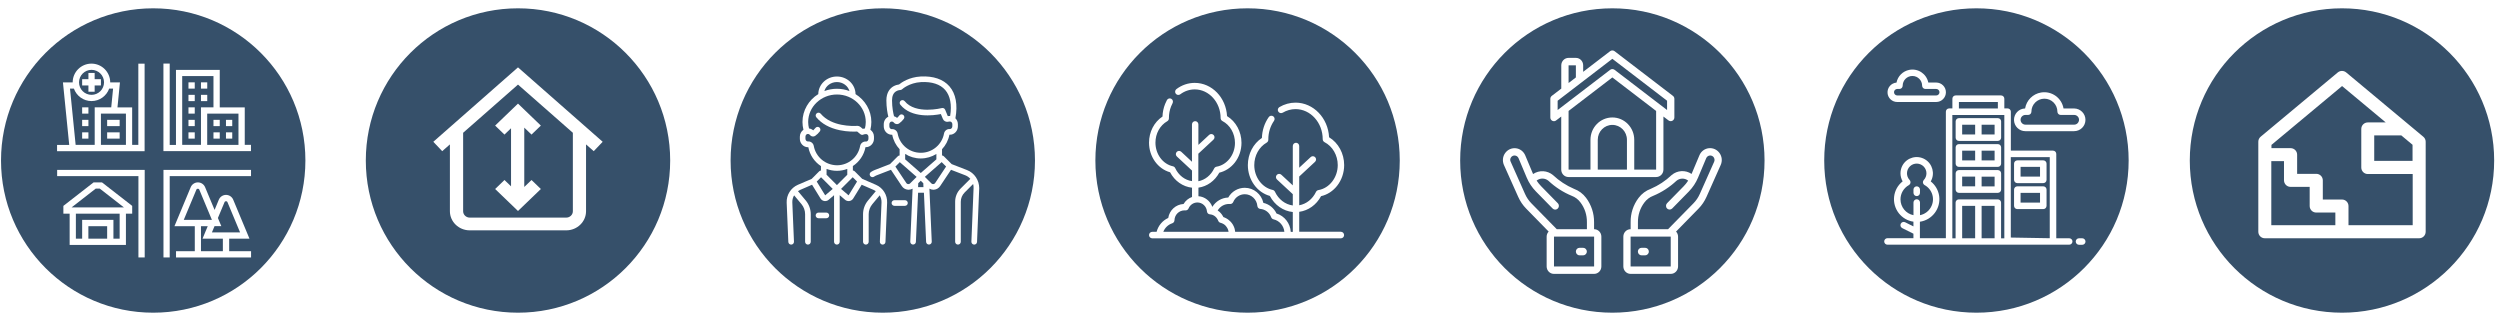 <?xml version="1.0" encoding="utf-8"?>
<!-- Generator: Adobe Illustrator 24.3.0, SVG Export Plug-In . SVG Version: 6.00 Build 0)  -->
<svg version="1.1" id="Capa_1" xmlns="http://www.w3.org/2000/svg" xmlns:xlink="http://www.w3.org/1999/xlink" x="0px" y="0px"
	 viewBox="0 0 514 66" style="enable-background:new 0 0 514 66;" xml:space="preserve">
<style type="text/css">
	.st0{fill:#EAF6FB;}
	.st1{opacity:0.1;clip-path:url(#SVGID_2_);}
	.st2{clip-path:url(#SVGID_4_);fill:#36506A;}
	.st3{opacity:0.08;clip-path:url(#SVGID_6_);}
	.st4{clip-path:url(#SVGID_8_);}
	.st5{clip-path:url(#SVGID_10_);fill:none;stroke:#36506A;stroke-width:1.913;stroke-miterlimit:10;}
	
		.st6{clip-path:url(#SVGID_12_);fill:none;stroke:#999999;stroke-width:0.478;stroke-linecap:round;stroke-linejoin:round;stroke-miterlimit:10;}
	.st7{fill:none;stroke:#999999;stroke-width:0.478;stroke-linecap:round;stroke-linejoin:round;stroke-miterlimit:10;}
	
		.st8{clip-path:url(#SVGID_14_);fill:none;stroke:#999999;stroke-width:0.478;stroke-linecap:round;stroke-linejoin:round;stroke-miterlimit:10;}
	
		.st9{clip-path:url(#SVGID_16_);fill:none;stroke:#999999;stroke-width:0.478;stroke-linecap:round;stroke-linejoin:round;stroke-miterlimit:10;}
	
		.st10{clip-path:url(#SVGID_18_);fill:none;stroke:#999999;stroke-width:0.478;stroke-linecap:round;stroke-linejoin:round;stroke-miterlimit:10;}
	
		.st11{clip-path:url(#SVGID_20_);fill:none;stroke:#999999;stroke-width:0.478;stroke-linecap:round;stroke-linejoin:round;stroke-miterlimit:10;}
	
		.st12{clip-path:url(#SVGID_22_);fill:none;stroke:#999999;stroke-width:0.478;stroke-linecap:round;stroke-linejoin:round;stroke-miterlimit:10;}
	.st13{opacity:0.2;clip-path:url(#SVGID_22_);}
	.st14{clip-path:url(#SVGID_24_);fill:#CCCCCC;}
	.st15{clip-path:url(#SVGID_26_);}
	.st16{clip-path:url(#SVGID_28_);fill:#B3B3B3;}
	.st17{clip-path:url(#SVGID_30_);}
	.st18{clip-path:url(#SVGID_32_);fill:#F39235;}
	.st19{fill:none;stroke:#36506A;stroke-width:3.826;stroke-linejoin:round;stroke-miterlimit:10;}
	.st20{clip-path:url(#SVGID_34_);fill:#EE9D27;}
	.st21{clip-path:url(#SVGID_36_);fill:#36506A;}
	.st22{opacity:0.2;clip-path:url(#SVGID_36_);}
	.st23{clip-path:url(#SVGID_38_);}
	.st24{clip-path:url(#SVGID_40_);fill:#F39235;}
	.st25{clip-path:url(#SVGID_42_);}
	.st26{clip-path:url(#SVGID_44_);fill-rule:evenodd;clip-rule:evenodd;fill:#F39235;}
	.st27{clip-path:url(#SVGID_46_);}
	.st28{clip-path:url(#SVGID_48_);fill:#F39235;}
	.st29{clip-path:url(#SVGID_50_);}
	.st30{clip-path:url(#SVGID_52_);fill:#F39235;}
	.st31{fill:none;stroke:#EE9D27;stroke-width:1.913;stroke-miterlimit:10;}
	.st32{fill:none;stroke:#EE9D27;stroke-width:1.563;stroke-miterlimit:10;}
	.st33{fill:#EE9D27;}
	.st34{fill:none;stroke:#999999;stroke-width:0.956;stroke-linecap:round;stroke-linejoin:round;stroke-miterlimit:10;}
	.st35{opacity:0.2;}
	.st36{fill:#F39235;}
	.st37{fill:#CCCCCC;}
	.st38{fill:#36506A;}
	.st39{clip-path:url(#SVGID_54_);}
	.st40{filter:url(#Adobe_OpacityMaskFilter);}
	.st41{mask:url(#SVGID_55_);}
	.st42{opacity:0.75;clip-path:url(#SVGID_59_);fill:#FFFFFF;}
	.st43{filter:url(#Adobe_OpacityMaskFilter_1_);}
	.st44{mask:url(#SVGID_60_);}
	.st45{opacity:0.75;clip-path:url(#SVGID_64_);fill:#FFFFFF;}
	.st46{fill:none;stroke:#36506A;stroke-width:4;stroke-linecap:round;stroke-linejoin:round;}
	.st47{opacity:0.2;clip-path:url(#SVGID_54_);}
	.st48{fill:#3A3A3A;}
	.st49{fill:#FFFFFF;}
	.st50{fill:#006D60;}
	.st51{fill:#FFA800;}
	.st52{fill:none;}
	.st53{fill:none;stroke:#FFFFFF;stroke-width:2;stroke-miterlimit:10;}
	.st54{opacity:0.15;clip-path:url(#SVGID_66_);}
	.st55{opacity:0.8;fill:#FFFFFF;}
	.st56{fill:#E5E5E5;}
	.st57{fill:#E5E5E5;stroke:#989898;stroke-width:0.5;stroke-miterlimit:10;}
	.st58{display:none;clip-path:url(#SVGID_68_);fill:#FFFFFF;}
	.st59{clip-path:url(#SVGID_68_);}
	.st60{fill:#FFE3C7;}
	.st61{fill:#E8C5A5;}
	.st62{fill:#006A4D;}
	.st63{fill:#FF8D00;}
	.st64{fill:#393E42;}
	.st65{fill:#1E63A7;}
	.st66{fill:none;stroke:#393E42;stroke-miterlimit:10;}
	.st67{fill:#E0E0E1;}
	.st68{fill:#FFA700;}
	.st69{fill:none;stroke:#3A3A3A;stroke-width:2;stroke-miterlimit:10;}
	.st70{display:none;clip-path:url(#SVGID_70_);}
	.st71{display:inline;}
	.st72{fill:#E6EAED;}
	.st73{fill:#C6E4D1;}
	.st74{clip-path:url(#SVGID_72_);fill:#C6E4D1;}
	.st75{opacity:0.2;clip-path:url(#SVGID_72_);}
	.st76{clip-path:url(#SVGID_74_);}
	.st77{clip-path:url(#SVGID_76_);fill:#FBAB00;}
	
		.st78{clip-path:url(#SVGID_72_);fill:none;stroke:#C2C3CB;stroke-width:5.615;stroke-linecap:round;stroke-linejoin:round;stroke-miterlimit:10;}
	
		.st79{clip-path:url(#SVGID_72_);fill:none;stroke:#C2C3CB;stroke-width:2.807;stroke-linecap:round;stroke-linejoin:round;stroke-miterlimit:10;}
	
		.st80{clip-path:url(#SVGID_72_);fill:none;stroke:#C2C3CB;stroke-width:10.292;stroke-linecap:round;stroke-linejoin:round;stroke-miterlimit:10;}
	.st81{clip-path:url(#SVGID_78_);fill:none;stroke:#FFFFFF;stroke-width:2.475;stroke-linecap:round;stroke-linejoin:round;}
	.st82{fill:#CCE8E0;}
	.st83{clip-path:url(#SVGID_80_);fill:#006B46;}
	.st84{clip-path:url(#SVGID_80_);fill-rule:evenodd;clip-rule:evenodd;fill:#FBAB00;}
	.st85{clip-path:url(#SVGID_82_);fill-rule:evenodd;clip-rule:evenodd;fill:#FFFFFF;}
	.st86{clip-path:url(#SVGID_82_);fill-rule:evenodd;clip-rule:evenodd;fill:#FBAB00;}
	.st87{clip-path:url(#SVGID_82_);fill:#0086CC;}
	.st88{clip-path:url(#SVGID_82_);fill:#006B46;}
	
		.st89{clip-path:url(#SVGID_82_);fill:none;stroke:#C2C3CB;stroke-width:10.292;stroke-linecap:round;stroke-linejoin:round;stroke-miterlimit:10;}
	
		.st90{clip-path:url(#SVGID_82_);fill:none;stroke:#C2C3CB;stroke-width:5.615;stroke-linecap:round;stroke-linejoin:round;stroke-miterlimit:10;}
	
		.st91{clip-path:url(#SVGID_82_);fill:none;stroke:#C2C3CB;stroke-width:2.807;stroke-linecap:round;stroke-linejoin:round;stroke-miterlimit:10;}
	.st92{clip-path:url(#SVGID_84_);fill:none;stroke:#FFFFFF;stroke-width:2.475;stroke-linecap:round;stroke-linejoin:round;}
	.st93{clip-path:url(#SVGID_86_);fill:#006B46;}
	.st94{clip-path:url(#SVGID_88_);fill:none;stroke:#FFFFFF;stroke-width:2.475;stroke-linecap:round;stroke-linejoin:round;}
	.st95{fill:none;stroke:#FFFFFF;stroke-width:2.475;stroke-linecap:round;stroke-linejoin:round;}
	.st96{clip-path:url(#SVGID_90_);fill:none;stroke:#FFFFFF;stroke-width:2.475;stroke-linecap:round;stroke-linejoin:round;}
	.st97{clip-path:url(#SVGID_92_);fill:none;stroke:#FFFFFF;stroke-width:2.475;stroke-linecap:round;stroke-linejoin:round;}
	.st98{clip-path:url(#SVGID_94_);fill:none;stroke:#FFFFFF;stroke-width:2.475;stroke-linecap:round;stroke-linejoin:round;}
	.st99{clip-path:url(#SVGID_96_);fill:none;stroke:#FFFFFF;stroke-width:2.475;stroke-linecap:round;stroke-linejoin:round;}
	.st100{clip-path:url(#SVGID_98_);fill:none;stroke:#FFFFFF;stroke-width:2.475;stroke-linecap:round;stroke-linejoin:round;}
	.st101{clip-path:url(#SVGID_100_);fill:none;stroke:#FFFFFF;stroke-width:2.475;stroke-linecap:round;stroke-linejoin:round;}
	.st102{clip-path:url(#SVGID_102_);fill:none;stroke:#FFFFFF;stroke-width:2.475;stroke-linecap:round;stroke-linejoin:round;}
	.st103{clip-path:url(#SVGID_104_);fill:none;stroke:#FFFFFF;stroke-width:2.475;stroke-linecap:round;stroke-linejoin:round;}
	.st104{clip-path:url(#SVGID_106_);fill:none;stroke:#FFFFFF;stroke-width:2.475;stroke-linecap:round;stroke-linejoin:round;}
	.st105{clip-path:url(#SVGID_108_);fill:none;stroke:#FFFFFF;stroke-width:2.475;stroke-linecap:round;stroke-linejoin:round;}
	.st106{clip-path:url(#SVGID_110_);fill:none;stroke:#FFFFFF;stroke-width:2.475;stroke-linecap:round;stroke-linejoin:round;}
	.st107{clip-path:url(#SVGID_112_);fill:none;stroke:#FFFFFF;stroke-width:2.475;stroke-linecap:round;stroke-linejoin:round;}
	.st108{clip-path:url(#SVGID_114_);fill:none;stroke:#FFFFFF;stroke-width:2.475;stroke-linecap:round;stroke-linejoin:round;}
	.st109{clip-path:url(#SVGID_116_);fill:none;stroke:#FFFFFF;stroke-width:2.475;stroke-linecap:round;stroke-linejoin:round;}
	.st110{clip-path:url(#SVGID_118_);fill:none;stroke:#FFFFFF;stroke-width:2.475;stroke-linecap:round;stroke-linejoin:round;}
	.st111{clip-path:url(#SVGID_120_);fill:none;stroke:#FFFFFF;stroke-width:2.475;stroke-linecap:round;stroke-linejoin:round;}
	.st112{clip-path:url(#SVGID_122_);fill:none;stroke:#FFFFFF;stroke-width:2.475;stroke-linecap:round;stroke-linejoin:round;}
	.st113{clip-path:url(#SVGID_124_);fill:none;stroke:#FFFFFF;stroke-width:2.475;stroke-linecap:round;stroke-linejoin:round;}
	.st114{fill:none;stroke:#FFFFFF;stroke-width:1.5;stroke-miterlimit:10;}
	.st115{clip-path:url(#SVGID_126_);fill:none;stroke:#FFFFFF;stroke-width:1.5;stroke-miterlimit:10;stroke-dasharray:4.502,4.502;}
	.st116{clip-path:url(#SVGID_126_);fill:none;stroke:#FFFFFF;stroke-width:1.5;stroke-miterlimit:10;stroke-dasharray:4.613,4.613;}
	.st117{clip-path:url(#SVGID_128_);fill:none;stroke:#FFFFFF;stroke-width:2.475;stroke-linecap:round;stroke-linejoin:round;}
	.st118{clip-path:url(#SVGID_130_);fill:none;stroke:#FFFFFF;stroke-width:2.475;stroke-linecap:round;stroke-linejoin:round;}
	.st119{clip-path:url(#SVGID_132_);fill:none;stroke:#FFFFFF;stroke-width:2.475;stroke-linecap:round;stroke-linejoin:round;}
	.st120{clip-path:url(#SVGID_134_);fill:none;stroke:#FFFFFF;stroke-width:2.475;stroke-linecap:round;stroke-linejoin:round;}
	.st121{clip-path:url(#SVGID_136_);fill:#005586;}
	.st122{fill:#C7E5D2;}
	.st123{clip-path:url(#SVGID_70_);}
	.st124{fill:#E9EBEE;}
	.st125{fill:#F29134;}
	.st126{clip-path:url(#SVGID_138_);fill:#CEE5D4;}
	
		.st127{clip-path:url(#SVGID_140_);fill:none;stroke:#C3C4CA;stroke-width:5.615;stroke-linecap:round;stroke-linejoin:round;stroke-miterlimit:10;}
	.st128{fill:none;stroke:#C3C4CA;stroke-width:5.615;stroke-linecap:round;stroke-linejoin:round;stroke-miterlimit:10;}
	
		.st129{clip-path:url(#SVGID_142_);fill:none;stroke:#C3C4CA;stroke-width:5.615;stroke-linecap:round;stroke-linejoin:round;stroke-miterlimit:10;}
	
		.st130{clip-path:url(#SVGID_144_);fill:none;stroke:#C3C4CA;stroke-width:5.615;stroke-linecap:round;stroke-linejoin:round;stroke-miterlimit:10;}
	
		.st131{clip-path:url(#SVGID_146_);fill:none;stroke:#C3C4CA;stroke-width:5.615;stroke-linecap:round;stroke-linejoin:round;stroke-miterlimit:10;}
	
		.st132{clip-path:url(#SVGID_148_);fill:none;stroke:#C3C4CA;stroke-width:5.615;stroke-linecap:round;stroke-linejoin:round;stroke-miterlimit:10;}
	
		.st133{clip-path:url(#SVGID_150_);fill:none;stroke:#C3C4CA;stroke-width:5.615;stroke-linecap:round;stroke-linejoin:round;stroke-miterlimit:10;}
	
		.st134{clip-path:url(#SVGID_150_);fill:none;stroke:#C3C4CA;stroke-width:10.292;stroke-linecap:round;stroke-linejoin:round;stroke-miterlimit:10;}
	
		.st135{clip-path:url(#SVGID_152_);fill:none;stroke:#C3C4CA;stroke-width:5.615;stroke-linecap:round;stroke-linejoin:round;stroke-miterlimit:10;}
	
		.st136{clip-path:url(#SVGID_154_);fill:none;stroke:#C3C4CA;stroke-width:5.615;stroke-linecap:round;stroke-linejoin:round;stroke-miterlimit:10;}
	
		.st137{clip-path:url(#SVGID_154_);fill:none;stroke:#C3C4CA;stroke-width:10.292;stroke-linecap:round;stroke-linejoin:round;stroke-miterlimit:10;}
	
		.st138{clip-path:url(#SVGID_156_);fill:none;stroke:#C3C4CA;stroke-width:5.615;stroke-linecap:round;stroke-linejoin:round;stroke-miterlimit:10;}
	
		.st139{clip-path:url(#SVGID_158_);fill:none;stroke:#C3C4CA;stroke-width:5.615;stroke-linecap:round;stroke-linejoin:round;stroke-miterlimit:10;}
	
		.st140{clip-path:url(#SVGID_160_);fill:none;stroke:#C3C4CA;stroke-width:5.615;stroke-linecap:round;stroke-linejoin:round;stroke-miterlimit:10;}
	
		.st141{clip-path:url(#SVGID_162_);fill:none;stroke:#C3C4CA;stroke-width:5.615;stroke-linecap:round;stroke-linejoin:round;stroke-miterlimit:10;}
	
		.st142{clip-path:url(#SVGID_162_);fill:none;stroke:#C3C4CA;stroke-width:10.292;stroke-linecap:round;stroke-linejoin:round;stroke-miterlimit:10;}
	
		.st143{clip-path:url(#SVGID_164_);fill:none;stroke:#C3C4CA;stroke-width:5.615;stroke-linecap:round;stroke-linejoin:round;stroke-miterlimit:10;}
	
		.st144{clip-path:url(#SVGID_166_);fill:none;stroke:#C3C4CA;stroke-width:11.999;stroke-linecap:round;stroke-linejoin:round;stroke-miterlimit:10;}
	.st145{clip-path:url(#SVGID_168_);fill:none;stroke:#FFFFFF;stroke-width:2.475;stroke-linecap:round;stroke-linejoin:round;}
	.st146{clip-path:url(#SVGID_170_);fill:none;stroke:#FFFFFF;stroke-width:2.475;stroke-linecap:round;stroke-linejoin:round;}
	.st147{clip-path:url(#SVGID_172_);fill:none;stroke:#FFFFFF;stroke-width:2.475;stroke-linecap:round;stroke-linejoin:round;}
	.st148{clip-path:url(#SVGID_174_);fill:none;stroke:#FFFFFF;stroke-width:2.475;stroke-linecap:round;stroke-linejoin:round;}
	.st149{clip-path:url(#SVGID_176_);fill:#36506A;}
	.st150{clip-path:url(#SVGID_178_);fill:none;stroke:#FFFFFF;stroke-width:2.475;stroke-linecap:round;stroke-linejoin:round;}
	.st151{clip-path:url(#SVGID_180_);fill:none;stroke:#FFFFFF;stroke-width:2.475;stroke-linecap:round;stroke-linejoin:round;}
	.st152{clip-path:url(#SVGID_182_);fill:#36506A;}
	.st153{clip-path:url(#SVGID_182_);fill-rule:evenodd;clip-rule:evenodd;fill:#36506A;}
	.st154{clip-path:url(#SVGID_184_);fill-rule:evenodd;clip-rule:evenodd;fill:#FFFFFF;}
	.st155{clip-path:url(#SVGID_184_);fill-rule:evenodd;clip-rule:evenodd;fill:#36506A;}
	.st156{clip-path:url(#SVGID_186_);fill:none;stroke:#FFFFFF;stroke-width:2.475;stroke-linecap:round;stroke-linejoin:round;}
	.st157{clip-path:url(#SVGID_188_);fill:none;stroke:#FFFFFF;stroke-width:2.475;stroke-linecap:round;stroke-linejoin:round;}
	.st158{clip-path:url(#SVGID_190_);fill:#F29134;}
	.st159{clip-path:url(#SVGID_192_);fill:none;stroke:#FFFFFF;stroke-width:2.475;stroke-linecap:round;stroke-linejoin:round;}
	.st160{clip-path:url(#SVGID_194_);fill:none;stroke:#FFFFFF;stroke-width:2.475;stroke-linecap:round;stroke-linejoin:round;}
	.st161{fill:#F39435;}
	.st162{opacity:0.9;}
	.st163{clip-path:url(#SVGID_196_);fill:#F39235;}
	.st164{fill:none;stroke:#FFFFFF;}
	.st165{clip-path:url(#SVGID_198_);fill:#3F828B;}
	.st166{clip-path:url(#SVGID_198_);fill:#36506A;}
	.st167{clip-path:url(#SVGID_198_);fill:#EAF6FB;}
	.st168{clip-path:url(#SVGID_198_);}
	.st169{clip-path:url(#SVGID_200_);}
	.st170{fill:none;stroke:#F39435;stroke-width:4;}
	.st171{opacity:0.8;}
	.st172{clip-path:url(#SVGID_204_);fill:#F7AD10;}
	.st173{fill:#F7AD10;}
	.st174{clip-path:url(#SVGID_206_);fill:none;stroke:#F39435;stroke-width:3;stroke-linecap:round;stroke-linejoin:round;}
	.st175{fill:none;stroke:#F39235;}
	.st176{fill:#3F828B;}
	.st177{clip-path:url(#SVGID_208_);}
	.st178{opacity:0.35;}
	.st179{filter:url(#Adobe_OpacityMaskFilter_2_);}
	.st180{mask:url(#SVGID_209_);}
	.st181{opacity:0.75;clip-path:url(#SVGID_213_);fill:#FFFFFF;}
	.st182{filter:url(#Adobe_OpacityMaskFilter_3_);}
	.st183{mask:url(#SVGID_214_);}
	.st184{opacity:0.75;clip-path:url(#SVGID_218_);fill:#FFFFFF;}
	.st185{clip-path:url(#SVGID_220_);fill:#F39235;}
</style>
<g>
	<path class="st38" d="M62.79,33c0,17.28-14.01,31.29-31.29,31.29C14.22,64.29,0.21,50.28,0.21,33c0-17.28,14.01-31.29,31.29-31.29
		C48.78,1.71,62.79,15.72,62.79,33"/>
	<polygon class="st49" points="33.61,52.93 34.89,52.93 34.89,36.21 51.61,36.21 51.61,34.93 33.61,34.93 	"/>
	<polygon class="st49" points="11.75,36.21 28.46,36.21 28.46,52.93 29.75,52.93 29.75,34.93 11.75,34.93 	"/>
	<path class="st49" d="M14.39,18.21h0.8c0.53,1.5,1.96,2.57,3.63,2.57s3.1-1.08,3.63-2.57h0.8l-0.38,3.86h-3.4v7.71h-3.92
		L14.39,18.21z M18.82,14.36c1.42,0,2.57,1.15,2.57,2.57c0,1.42-1.15,2.57-2.57,2.57s-2.57-1.15-2.57-2.57
		C16.25,15.51,17.4,14.36,18.82,14.36 M25.89,29.79h-5.14v-6.43h5.14V29.79z M28.46,29.79h-1.29v-7.71h-3.02l0.51-5.14h-2
		c0-2.13-1.73-3.86-3.86-3.86c-2.13,0-3.86,1.73-3.86,3.86h-2l1.29,12.86h-2.5v1.29h18v-18h-1.29V29.79z"/>
	<path class="st49" d="M37.46,15.64h6.43v6.43h-2.57v7.71h-3.86V15.64z M49.03,29.79h-6.43v-6.43h6.43V29.79z M50.32,29.79v-7.71
		h-5.14v-7.71h-9v15.43h-1.29V13.07h-1.29v18h18v-1.29H50.32z"/>
	<path class="st49" d="M14.72,42.64l4.96-3.86h0.84l4.96,3.86H14.72z M24.61,49.07h-1.29v-3.86h-6.43v3.86H15.6v-5.14h9V49.07z
		 M22.03,49.07h-3.86V46.5h3.86V49.07z M19.24,37.5l-6.21,4.83v1.6h1.29v6.43h11.57v-6.43h1.29v-1.6l-6.21-4.83H19.24z"/>
	<polygon class="st49" points="18.18,18.86 19.46,18.86 19.46,17.57 20.75,17.57 20.75,16.28 19.46,16.28 19.46,15 18.18,15 
		18.18,16.28 16.89,16.28 16.89,17.57 18.18,17.57 	"/>
	<rect x="22.03" y="24.64" class="st49" width="2.57" height="1.29"/>
	<rect x="22.03" y="27.21" class="st49" width="2.57" height="1.29"/>
	<rect x="16.89" y="22.07" class="st49" width="1.29" height="1.29"/>
	<rect x="16.89" y="24.64" class="st49" width="1.29" height="1.29"/>
	<rect x="16.89" y="27.21" class="st49" width="1.29" height="1.29"/>
	<path class="st49" d="M41.32,46.5h1.39l-1.07,2.57h4.18v2.57h-4.5V46.5z M40.38,38.98c0.1-0.24,0.49-0.24,0.59,0l2.6,6.23h-5.79
		L40.38,38.98z M46.17,41.55c0.1-0.24,0.49-0.24,0.59,0l2.6,6.23h-5.79l0.54-1.29h1.39l-0.7-1.67L46.17,41.55z M47.11,49.07h4.18
		l-3.34-8.01c-0.25-0.6-0.83-0.99-1.48-0.99c-0.65,0-1.23,0.39-1.48,0.99l-0.87,2.1l-1.95-4.67c-0.25-0.6-0.83-0.99-1.48-0.99
		c-0.65,0-1.23,0.39-1.48,0.99l-3.34,8.01h4.18v5.14h-3.86v1.29h15.43v-1.29h-4.5V49.07z"/>
	<rect x="43.89" y="24.64" class="st49" width="1.29" height="1.29"/>
	<rect x="43.89" y="27.21" class="st49" width="1.29" height="1.29"/>
	<rect x="46.46" y="24.64" class="st49" width="1.29" height="1.29"/>
	<rect x="46.46" y="27.21" class="st49" width="1.29" height="1.29"/>
	<rect x="41.32" y="16.93" class="st49" width="1.29" height="1.29"/>
	<rect x="38.75" y="16.93" class="st49" width="1.29" height="1.29"/>
	<rect x="38.75" y="19.5" class="st49" width="1.29" height="1.29"/>
	<rect x="41.32" y="19.5" class="st49" width="1.29" height="1.29"/>
	<rect x="38.75" y="27.21" class="st49" width="1.29" height="1.29"/>
	<rect x="38.75" y="24.64" class="st49" width="1.29" height="1.29"/>
	<rect x="38.75" y="22.07" class="st49" width="1.29" height="1.29"/>
</g>
<g>
	<path class="st38" d="M212.79,33c0,17.28-14.01,31.29-31.29,31.29c-17.28,0-31.29-14.01-31.29-31.29
		c0-17.28,14.01-31.29,31.29-31.29C198.78,1.71,212.79,15.72,212.79,33"/>
	<path class="st49" d="M186.06,41.16h-2.17c-0.32,0-0.58,0.26-0.58,0.58s0.26,0.58,0.58,0.58h2.17c0.32,0,0.58-0.26,0.58-0.58
		S186.38,41.16,186.06,41.16"/>
	<path class="st49" d="M192.27,37.63c-0.12,0.17-0.28,0.21-0.37,0.22c-0.09,0.01-0.26,0-0.41-0.15l-1.34-1.34l3.46-3.03l0.91,0.91
		L192.27,37.63z M189.31,35.57l-3.21-2.81v-1.11c0.93,0.59,2.04,0.93,3.21,0.93s2.28-0.34,3.21-0.93v1.11L189.31,35.57z
		 M188.76,38.47l0.03-0.8l0.52-0.51l0.52,0.51l0.03,0.8H188.76z M187.12,37.7c-0.15,0.15-0.32,0.15-0.41,0.15
		c-0.09-0.01-0.26-0.05-0.37-0.22l-2.25-3.38l0.91-0.91l3.46,3.03L187.12,37.7z M184.56,27.47c-0.1-0.56-0.62-0.96-1.17-0.92
		c-0.04,0-0.09,0-0.14-0.01c-0.23-0.05-0.4-0.29-0.4-0.57v-0.42c0-0.27,0.18-0.51,0.41-0.55c0.19-0.03,0.38,0.04,0.5,0.19
		c0.11,0.14,0.25,0.24,0.41,0.29c0.24,0.07,0.5,0.03,0.7-0.11c0.36-0.26,0.68-0.57,0.95-0.93c0.19-0.26,0.14-0.62-0.12-0.81
		c-0.26-0.19-0.62-0.14-0.81,0.12c-0.13,0.18-0.28,0.34-0.45,0.49c-0.18-0.16-0.4-0.27-0.63-0.34c-0.15-0.57-0.41-1.79-0.41-3.26
		c0-0.89,0.27-1.51,0.81-1.85c0.42-0.27,0.87-0.28,0.87-0.28c0.15,0,0.29-0.06,0.4-0.16c0.01-0.01,1.44-1.33,3.88-1.47
		c2.23-0.12,3.95,0.44,4.98,1.63c1.03,1.2,1.38,3.03,1.01,5.33c-0.15-0.01-0.33,0.01-0.49,0.03l-0.54-1.31
		c-0.11-0.27-0.4-0.41-0.68-0.34c-0.05,0.01-5.4,1.37-7.64-1.42c-0.2-0.25-0.57-0.29-0.81-0.09c-0.25,0.2-0.29,0.56-0.09,0.81
		c2.29,2.85,6.83,2.23,8.34,1.93l0.42,1.01c0.18,0.43,0.64,0.67,1.1,0.56c0.19-0.04,0.37-0.05,0.43-0.03
		c0.23,0.05,0.41,0.28,0.41,0.54v0.42c0,0.27-0.17,0.52-0.4,0.57c-0.05,0.01-0.09,0.01-0.14,0.01c-0.56-0.04-1.07,0.36-1.17,0.92
		c-0.42,2.29-2.42,3.96-4.75,3.96C186.98,31.43,184.98,29.76,184.56,27.47 M198.81,34.96l-3.15-1.22l-1.61-1.61
		c-0.1-0.1-0.24-0.16-0.37-0.17v-1.28c0.76-0.81,1.3-1.83,1.52-2.98c0.14,0.01,0.27,0,0.41-0.03c0.77-0.16,1.33-0.87,1.33-1.7v-0.42
		c0-0.48-0.19-0.92-0.51-1.23c0.51-2.78,0.09-5.05-1.22-6.56c-1.27-1.47-3.32-2.17-5.92-2.03c-2.4,0.13-3.96,1.24-4.45,1.64
		c-0.27,0.03-0.73,0.13-1.19,0.4c-0.64,0.39-1.41,1.2-1.41,2.87c0,1.46,0.23,2.67,0.4,3.36c-0.57,0.27-0.94,0.87-0.94,1.55v0.42
		c0,0.83,0.56,1.54,1.33,1.7c0.14,0.03,0.27,0.04,0.41,0.03c0.22,1.15,0.76,2.18,1.52,2.98v1.28c-0.14,0.01-0.27,0.07-0.37,0.17
		l-1.61,1.61l-3.15,1.22c-0.27,0.11-0.53,0.24-0.77,0.41c-0.27,0.18-0.33,0.54-0.15,0.8c0.11,0.16,0.29,0.25,0.48,0.25
		c0.11,0,0.23-0.03,0.32-0.1c0.17-0.11,0.35-0.21,0.54-0.28l2.93-1.13l2.24,3.36c0.28,0.42,0.72,0.68,1.22,0.73
		c0.05,0.01,0.11,0.01,0.17,0.01c0.29,0,0.57-0.08,0.82-0.22l-0.48,10.89c-0.01,0.32,0.23,0.59,0.55,0.6c0.01,0,0.02,0,0.03,0
		c0.31,0,0.57-0.24,0.58-0.55l0.45-10.11h1.2l0.45,10.11c0.01,0.31,0.27,0.55,0.58,0.55c0.01,0,0.02,0,0.03,0
		c0.32-0.01,0.57-0.28,0.55-0.6l-0.48-10.89c0.25,0.14,0.53,0.22,0.81,0.22c0.05,0,0.11,0,0.17-0.01c0.5-0.05,0.94-0.32,1.22-0.73
		l2.24-3.36l2.93,1.13c0.41,0.16,0.76,0.41,1.04,0.73l-2,2c-0.72,0.72-1.12,1.68-1.12,2.71v8.23c0,0.32,0.26,0.58,0.58,0.58
		s0.58-0.26,0.58-0.58v-8.23c0-0.71,0.28-1.38,0.78-1.89l1.76-1.76c0.07,0.26,0.1,0.53,0.09,0.81l-0.45,11.05
		c-0.01,0.32,0.24,0.59,0.56,0.6c0.01,0,0.02,0,0.02,0c0.31,0,0.57-0.24,0.58-0.55l0.45-11.05
		C201.33,37.05,200.34,35.55,198.81,34.96"/>
	<path class="st49" d="M174.47,40.16l-1.55-1.32l2.4-2.4l0.89,0.89L174.47,40.16z M172.07,38.06l-2.13-2.13v-1.2
		c0.67,0.25,1.38,0.39,2.13,0.39c0.75,0,1.46-0.14,2.13-0.39v1.2L172.07,38.06z M169.66,40.16l-1.74-2.83l0.89-0.89l2.4,2.4
		L169.66,40.16z M167.31,30c-0.1-0.56-0.62-0.96-1.17-0.92c-0.05,0-0.1,0-0.15-0.01c-0.22-0.05-0.39-0.29-0.39-0.56V28.1
		c0-0.27,0.18-0.51,0.41-0.55c0.19-0.03,0.38,0.04,0.5,0.19c0.11,0.14,0.25,0.24,0.41,0.29c0.24,0.07,0.5,0.03,0.7-0.11
		c0.36-0.25,0.67-0.56,0.94-0.91c0.19-0.26,0.14-0.62-0.11-0.81c-0.26-0.19-0.62-0.14-0.81,0.12c-0.13,0.17-0.28,0.33-0.44,0.48
		c-0.25-0.21-0.55-0.35-0.87-0.39c-0.11-0.44-0.17-0.88-0.17-1.33c0-3.12,2.66-5.65,5.92-5.65c3.27,0,5.92,2.54,5.92,5.65
		c0,0.45-0.06,0.89-0.17,1.33c-0.15,0.01-0.31,0.04-0.45,0.08l-0.43-0.36c-0.22-0.18-0.49-0.27-0.77-0.25
		c-0.85,0.05-5.21,0.17-7.45-2.51c-0.2-0.24-0.57-0.28-0.82-0.07c-0.25,0.21-0.28,0.57-0.07,0.82c1.1,1.32,2.72,2.21,4.81,2.65
		c1.6,0.34,3.02,0.3,3.58,0.27l0.68,0.56c0.19,0.15,0.45,0.17,0.66,0.05c0.1-0.05,0.43-0.11,0.57-0.08
		c0.23,0.05,0.41,0.28,0.41,0.54v0.42c0,0.27-0.17,0.51-0.39,0.56c-0.05,0.01-0.1,0.02-0.15,0.01c-0.55-0.04-1.07,0.36-1.17,0.92
		c-0.42,2.29-2.42,3.96-4.75,3.96C169.73,33.96,167.73,32.3,167.31,30 M172.07,16.87c1.23,0,2.27,0.79,2.58,1.85
		c-0.8-0.3-1.67-0.47-2.58-0.47c-0.91,0-1.78,0.17-2.58,0.47C169.79,17.66,170.83,16.87,172.07,16.87 M180.1,38l-2.83-1.23
		l-1.55-1.55c-0.1-0.1-0.24-0.16-0.37-0.17v-0.91c1.32-0.87,2.29-2.25,2.6-3.89c0.15,0.01,0.31-0.01,0.46-0.04
		c0.74-0.18,1.28-0.89,1.28-1.69v-0.42c0-0.59-0.29-1.11-0.74-1.42c0.13-0.52,0.2-1.06,0.2-1.6c0-2.4-1.3-4.51-3.25-5.73
		c-0.02-2-1.73-3.62-3.83-3.62c-2.1,0-3.81,1.62-3.83,3.62c-1.96,1.21-3.25,3.33-3.25,5.73c0,0.54,0.07,1.08,0.2,1.6
		c-0.45,0.31-0.74,0.84-0.74,1.43v0.42c0,0.8,0.54,1.51,1.28,1.69c0.15,0.04,0.3,0.05,0.46,0.04c0.31,1.64,1.28,3.03,2.6,3.89v0.91
		c-0.14,0.01-0.27,0.07-0.37,0.17l-1.54,1.55L164.03,38c-1.44,0.63-2.36,2.1-2.29,3.67l0.34,8.07c0.01,0.31,0.27,0.55,0.58,0.55
		c0.01,0,0.02,0,0.03,0c0.32-0.01,0.57-0.28,0.55-0.6l-0.34-8.07c-0.02-0.52,0.11-1.02,0.37-1.46l1.52,1.82
		c0.48,0.58,0.74,1.31,0.74,2.06v5.67c0,0.32,0.26,0.58,0.58,0.58c0.32,0,0.58-0.26,0.58-0.58v-5.67c0-1.02-0.36-2.01-1.01-2.8
		l-1.62-1.94c0.14-0.1,0.28-0.18,0.44-0.25l2.46-1.07l1.74,2.83c0.17,0.28,0.46,0.47,0.78,0.52c0.06,0.01,0.12,0.01,0.17,0.01
		c0.27,0,0.52-0.09,0.73-0.27l1.1-0.94v9.58c0,0.32,0.26,0.58,0.58,0.58c0.32,0,0.58-0.26,0.58-0.58v-9.58l1.1,0.94
		c0.2,0.17,0.46,0.27,0.73,0.27c0.06,0,0.12,0,0.17-0.01c0.32-0.05,0.61-0.24,0.78-0.52l1.74-2.83l2.46,1.07
		c0.16,0.07,0.3,0.15,0.44,0.25l-1.61,1.94c-0.65,0.78-1.01,1.78-1.01,2.8v5.67c0,0.32,0.26,0.58,0.58,0.58
		c0.32,0,0.58-0.26,0.58-0.58v-5.67c0-0.75,0.27-1.48,0.75-2.06l1.52-1.82c0.25,0.44,0.39,0.94,0.37,1.46l-0.34,8.07
		c-0.01,0.32,0.23,0.59,0.55,0.6c0.01,0,0.02,0,0.02,0c0.31,0,0.57-0.24,0.58-0.55l0.34-8.07C182.46,40.1,181.54,38.62,180.1,38"/>
	<path class="st49" d="M169.9,43.71h-1.62c-0.32,0-0.58,0.26-0.58,0.58s0.26,0.58,0.58,0.58h1.62c0.32,0,0.58-0.26,0.58-0.58
		S170.22,43.71,169.9,43.71"/>
</g>
<g>
	<path class="st38" d="M137.79,33c0,17.28-14.01,31.29-31.29,31.29c-17.28,0-31.29-14.01-31.29-31.29S89.22,1.71,106.5,1.71
		C123.78,1.71,137.79,15.72,137.79,33"/>
	<path class="st49" d="M107.79,26.24v12.2l1.49-1.43l1.92,1.85l-4.7,4.52l-4.7-4.52l1.92-1.85l1.35,1.3V26.37l-1.35,1.3l-1.92-1.85
		l4.7-4.52l4.7,4.52l-1.92,1.85L107.79,26.24z M117.78,43.43c0,0.72-0.61,1.31-1.36,1.31H96.58c-0.75,0-1.36-0.59-1.36-1.31V27.3
		l11.28-9.91l11.28,9.91V43.43z M123.91,29.15L106.5,13.85L89.09,29.15l1.83,1.93l1.58-1.39v13.74c0,2.16,1.83,3.93,4.08,3.93h19.83
		c2.25,0,4.08-1.76,4.08-3.93V29.69l1.58,1.39L123.91,29.15z"/>
</g>
<g>
	<path class="st38" d="M287.79,33c0,17.28-14.01,31.29-31.29,31.29c-17.28,0-31.29-14.01-31.29-31.29S239.22,1.71,256.5,1.71
		C273.78,1.71,287.79,15.72,287.79,33"/>
	<path class="st49" d="M253.94,47.65L253.94,47.65c0-0.01,0-0.01,0-0.02c-0.01-0.08-0.02-0.16-0.03-0.24c0,0,0-0.01,0-0.01
		c-0.01-0.08-0.03-0.16-0.05-0.24c0,0,0-0.01,0-0.01c-0.02-0.08-0.04-0.15-0.06-0.23c0-0.01,0-0.02-0.01-0.02
		c-0.02-0.07-0.05-0.14-0.08-0.21c0-0.01-0.01-0.02-0.01-0.03c-0.03-0.07-0.06-0.14-0.09-0.2c-0.01-0.01-0.01-0.02-0.02-0.03
		c-0.03-0.07-0.07-0.13-0.1-0.2c-0.01-0.01-0.01-0.02-0.02-0.03c-0.04-0.07-0.08-0.13-0.12-0.19c-0.01-0.01-0.01-0.01-0.02-0.02
		c-0.04-0.06-0.09-0.13-0.14-0.19c0,0-0.01-0.01-0.01-0.01c-0.05-0.06-0.1-0.12-0.16-0.18c0,0,0,0,0,0
		c-0.05-0.06-0.11-0.11-0.17-0.17c-0.01-0.01-0.01-0.01-0.02-0.01c-0.05-0.05-0.11-0.1-0.17-0.15c-0.01-0.01-0.02-0.01-0.02-0.02
		c-0.06-0.05-0.12-0.09-0.18-0.14c-0.01-0.01-0.02-0.01-0.03-0.02c-0.06-0.04-0.12-0.08-0.19-0.12c-0.01-0.01-0.02-0.01-0.03-0.02
		c-0.06-0.04-0.13-0.07-0.2-0.11c-0.01,0-0.02-0.01-0.03-0.01c-0.07-0.03-0.14-0.07-0.21-0.1c-0.01,0-0.01-0.01-0.02-0.01
		c-0.08-0.03-0.15-0.06-0.23-0.09c0,0,0,0,0,0c0-0.01-0.01-0.01-0.01-0.02c-0.03-0.05-0.05-0.11-0.08-0.16
		c-0.02-0.03-0.03-0.05-0.05-0.08c-0.02-0.03-0.04-0.06-0.06-0.09c-0.02-0.03-0.04-0.06-0.06-0.09c-0.02-0.03-0.03-0.05-0.05-0.08
		c-0.02-0.03-0.05-0.06-0.07-0.09c-0.01-0.02-0.03-0.04-0.04-0.05c-0.05-0.07-0.11-0.13-0.17-0.2c-0.01-0.01-0.02-0.02-0.03-0.03
		c-0.03-0.03-0.06-0.06-0.09-0.09c-0.02-0.02-0.04-0.03-0.05-0.05c-0.03-0.03-0.06-0.05-0.09-0.08c-0.02-0.02-0.05-0.04-0.07-0.05
		c-0.03-0.02-0.06-0.05-0.09-0.07c-0.04-0.03-0.08-0.06-0.13-0.09c-0.01-0.01-0.02-0.02-0.03-0.02c0.48-0.82,1.36-1.35,2.34-1.35
		c0.06,0,0.12,0,0.2,0.01c0.28,0.02,0.55-0.14,0.66-0.41c0.4-0.97,1.34-1.6,2.38-1.6c1.34,0,2.47,1.06,2.58,2.41
		c0.03,0.33,0.28,0.59,0.61,0.61c1.01,0.08,1.88,0.75,2.23,1.71c0.08,0.22,0.26,0.38,0.48,0.43c1.22,0.27,2.12,1.33,2.23,2.57
		H253.94z M239.18,47.65c0.32-0.81,0.98-1.46,1.83-1.74c0.26-0.09,0.45-0.33,0.46-0.62c0.03-1.14,0.94-2.04,2.08-2.04
		c0.04,0,0.09,0,0.16,0.01c0.28,0.02,0.55-0.14,0.66-0.41c0.31-0.74,1.02-1.22,1.82-1.22c1.02,0,1.88,0.81,1.96,1.83
		c0.03,0.33,0.28,0.59,0.61,0.61c0.18,0.01,0.35,0.05,0.52,0.11c0,0,0,0,0,0c0.03,0.01,0.06,0.02,0.09,0.04
		c0.01,0,0.01,0.01,0.02,0.01c0.03,0.01,0.05,0.02,0.08,0.04c0.01,0,0.02,0.01,0.03,0.01c0.04,0.02,0.07,0.04,0.11,0.06
		c0.02,0.01,0.04,0.02,0.06,0.04c0.02,0.01,0.03,0.02,0.04,0.03c0.02,0.01,0.04,0.03,0.06,0.05c0.01,0.01,0.02,0.02,0.04,0.03
		c0.02,0.02,0.05,0.04,0.08,0.06c0.01,0.01,0.01,0.01,0.02,0.02c0.07,0.06,0.13,0.12,0.18,0.19c0.01,0.01,0.01,0.01,0.02,0.02
		c0.02,0.03,0.05,0.06,0.07,0.09c0,0.01,0.01,0.01,0.01,0.02c0.05,0.07,0.1,0.15,0.14,0.22c0.01,0.01,0.01,0.02,0.02,0.03
		c0.02,0.03,0.03,0.06,0.04,0.09c0.01,0.01,0.01,0.02,0.02,0.03c0.02,0.04,0.03,0.08,0.05,0.12c0,0,0,0,0,0
		c0.08,0.22,0.26,0.38,0.48,0.43c0.06,0.01,0.12,0.03,0.17,0.05c0.02,0.01,0.04,0.01,0.05,0.02c0.04,0.01,0.08,0.03,0.11,0.04
		c0.02,0.01,0.04,0.02,0.06,0.03c0.03,0.01,0.07,0.03,0.1,0.05c0.02,0.01,0.04,0.02,0.06,0.03c0.03,0.02,0.06,0.03,0.09,0.05
		c0.02,0.01,0.04,0.03,0.06,0.04c0.03,0.02,0.06,0.04,0.08,0.06c0.02,0.01,0.04,0.03,0.06,0.04c0.03,0.02,0.05,0.04,0.08,0.07
		c0.02,0.01,0.03,0.03,0.05,0.05c0.03,0.02,0.05,0.05,0.08,0.08c0.02,0.02,0.03,0.03,0.04,0.05c0.03,0.03,0.06,0.06,0.08,0.1
		c0.01,0.01,0.02,0.02,0.03,0.04c0.04,0.04,0.07,0.09,0.1,0.14c0.01,0.01,0.01,0.02,0.02,0.03c0.03,0.04,0.05,0.08,0.07,0.12
		c0.01,0.02,0.02,0.04,0.03,0.05c0.02,0.03,0.03,0.07,0.05,0.1c0.01,0.02,0.02,0.04,0.03,0.07c0.01,0.03,0.03,0.07,0.04,0.1
		c0.01,0.02,0.02,0.05,0.02,0.07c0.01,0.03,0.02,0.07,0.03,0.1c0.01,0.02,0.01,0.05,0.02,0.07c0.01,0.03,0.02,0.07,0.02,0.1
		c0.01,0.02,0.01,0.05,0.01,0.07c0,0.01,0,0.02,0,0.03H239.18z M275.68,47.65h-8.56v-4.1c1.87-0.25,3.53-1.43,4.49-3.22
		c1.28-0.29,2.44-1.04,3.3-2.13c0.93-1.18,1.45-2.69,1.45-4.26c0-2.38-1.2-4.58-3.1-5.72c-0.2-3.96-3.22-7.12-6.9-7.12
		c-1.16,0-2.31,0.32-3.32,0.92c-0.31,0.19-0.42,0.6-0.23,0.91c0.19,0.32,0.59,0.42,0.91,0.24c0.81-0.48,1.72-0.74,2.64-0.74
		c3.08,0,5.59,2.78,5.59,6.19c0,0.25,0.14,0.48,0.36,0.6c1.66,0.85,2.73,2.7,2.73,4.72c0,2.55-1.71,4.76-3.98,5.14
		c-0.21,0.04-0.39,0.17-0.49,0.37c-0.71,1.49-1.99,2.49-3.45,2.75v-5.91l3.25-3.02c0.27-0.25,0.29-0.67,0.04-0.94
		c-0.25-0.27-0.67-0.29-0.93-0.04l-2.36,2.19v-4.46c0-0.37-0.3-0.67-0.66-0.67s-0.66,0.3-0.66,0.67v8.09l-2.36-2.19
		c-0.27-0.25-0.69-0.23-0.93,0.04c-0.25,0.27-0.23,0.69,0.04,0.94l3.25,3.02v2.32c-1.56-0.2-2.93-1.25-3.67-2.82
		c-0.09-0.19-0.26-0.33-0.46-0.37c-2.19-0.47-3.79-2.62-3.79-5.1c0-1.96,0.98-3.73,2.55-4.63c0.21-0.12,0.34-0.35,0.34-0.59
		c0-0.02,0-0.04,0-0.06c0-0.01,0-0.02,0-0.03c0-1.39,0.41-2.71,1.17-3.8c0.21-0.3,0.14-0.72-0.16-0.93
		c-0.3-0.21-0.71-0.14-0.92,0.16c-0.88,1.25-1.36,2.73-1.41,4.29c-1.79,1.18-2.89,3.29-2.89,5.59c0,2.99,1.88,5.6,4.52,6.33
		c0.99,1.89,2.75,3.11,4.72,3.31v4.08h-0.42c-0.1-1.75-1.28-3.27-2.93-3.78c-0.52-1.11-1.52-1.92-2.7-2.18
		c-0.39-1.78-1.97-3.1-3.82-3.1c-1.42,0-2.71,0.77-3.4,2c-1.36,0.05-2.57,0.78-3.27,1.92c-0.44-1.21-1.55-2.1-2.86-2.19v-1.76
		c1.78-0.25,3.36-1.38,4.29-3.08c1.23-0.29,2.34-1.01,3.17-2.05c0.9-1.14,1.39-2.59,1.39-4.09c0-2.28-1.15-4.39-2.97-5.49
		c-0.2-3.8-3.1-6.83-6.64-6.83c-1.36,0-2.66,0.44-3.77,1.28c-0.29,0.22-0.35,0.64-0.14,0.93c0.22,0.3,0.63,0.36,0.93,0.14
		c0.88-0.66,1.91-1.01,2.98-1.01c2.93,0,5.32,2.65,5.32,5.9c0,0.25,0.14,0.48,0.36,0.6c1.58,0.81,2.59,2.57,2.59,4.5
		c0,2.43-1.63,4.53-3.79,4.89c-0.21,0.04-0.39,0.17-0.49,0.37c-0.67,1.4-1.88,2.36-3.25,2.62V31.6l3.11-2.89
		c0.27-0.25,0.29-0.67,0.04-0.94c-0.25-0.27-0.66-0.29-0.93-0.04l-2.21,2.06v-4.21c0-0.37-0.3-0.67-0.66-0.67
		c-0.37,0-0.66,0.3-0.66,0.67v7.68l-2.21-2.06c-0.27-0.25-0.69-0.23-0.93,0.04c-0.25,0.27-0.23,0.7,0.04,0.94l3.11,2.89v2.17
		c-1.47-0.2-2.76-1.19-3.46-2.68c-0.09-0.19-0.26-0.32-0.46-0.37c-2.09-0.45-3.6-2.49-3.6-4.86c0-1.87,0.93-3.55,2.43-4.41
		c0.21-0.12,0.34-0.35,0.34-0.59c0-0.02,0-0.04,0-0.05c0-0.01,0-0.02,0-0.03c0-0.83,0.15-1.63,0.45-2.38
		c0.09-0.22,0.19-0.44,0.3-0.65c0.17-0.32,0.06-0.73-0.26-0.91c-0.32-0.18-0.72-0.06-0.9,0.27c-0.14,0.26-0.26,0.52-0.37,0.79
		c-0.33,0.82-0.51,1.69-0.54,2.59c-1.72,1.14-2.77,3.16-2.77,5.37c0,2.88,1.8,5.38,4.33,6.09c0.95,1.8,2.63,2.97,4.51,3.17v1.91
		c-0.72,0.26-1.34,0.76-1.74,1.44c-1.61,0.09-2.9,1.29-3.15,2.87c-1.18,0.53-2.06,1.59-2.39,2.85h-0.9c-0.36,0-0.66,0.3-0.66,0.67
		c0,0.37,0.3,0.67,0.66,0.67h1.45h14.93h11.43h10.98c0.36,0,0.66-0.3,0.66-0.67C276.34,47.95,276.05,47.65,275.68,47.65"/>
</g>
<g>
	<path class="st38" d="M362.79,33c0,17.28-14.01,31.29-31.29,31.29c-17.28,0-31.29-14.01-31.29-31.29S314.22,1.71,331.5,1.71
		C348.78,1.71,362.79,15.72,362.79,33"/>
	<path class="st49" d="M310.64,32.39c0.16-0.26,0.45-0.42,0.75-0.42c0.36,0,0.68,0.22,0.82,0.55l1.68,3.99
		c0.45,1.07,1.09,2.03,1.89,2.85l3.43,3.5c0.19,0.2,0.47,0.28,0.73,0.21c0.26-0.07,0.47-0.28,0.54-0.55
		c0.07-0.27-0.01-0.55-0.2-0.74l-3.43-3.5c-0.34-0.35-0.65-0.74-0.92-1.15c0.72-0.57,1.73-0.55,2.43,0.04
		c1.4,1.31,3.02,2.36,4.79,3.09c0.72,0.27,1.34,0.74,1.8,1.37c0.88,1.16,1.34,2.59,1.32,4.06v1.43h-6.2l-5.21-5.31
		c-0.55-0.56-1-1.22-1.32-1.95l-2.94-6.6C310.45,32.98,310.47,32.65,310.64,32.39 M327.75,54.78h-8.25v-6.13h8.25V54.78z
		 M312.15,40.49c0.4,0.89,0.95,1.71,1.63,2.4l4.62,4.72c-0.26,0.28-0.41,0.65-0.41,1.04v6.13c0,0.85,0.67,1.53,1.5,1.53h8.25
		c0.83,0,1.5-0.68,1.5-1.53v-6.13c0-0.85-0.67-1.53-1.5-1.53V45.7c0.02-1.81-0.56-3.58-1.64-5.02c-0.64-0.86-1.51-1.5-2.5-1.86
		c-1.58-0.68-3.03-1.63-4.29-2.81c-1.17-0.99-2.84-1.08-4.11-0.23l-1.62-3.86c-0.35-0.8-1.08-1.35-1.93-1.44
		c-0.85-0.09-1.68,0.28-2.19,0.99c-0.51,0.7-0.6,1.63-0.26,2.43L312.15,40.49z"/>
	<path class="st49" d="M325.5,50.95h-0.75c-0.42,0-0.75,0.34-0.75,0.77s0.33,0.77,0.75,0.77h0.75c0.41,0,0.75-0.34,0.75-0.77
		S325.91,50.95,325.5,50.95"/>
	<path class="st49" d="M347.09,37.14c-0.27,0.41-0.58,0.8-0.92,1.15l-3.43,3.5c-0.28,0.3-0.28,0.78,0.01,1.07
		c0.29,0.3,0.76,0.3,1.05,0.01l3.43-3.5c0.8-0.82,1.45-1.79,1.89-2.85l1.68-4c0.14-0.33,0.46-0.55,0.82-0.55
		c0.3,0,0.59,0.16,0.75,0.42s0.19,0.59,0.06,0.87l-2.94,6.6c-0.32,0.73-0.77,1.39-1.32,1.95l-5.21,5.31h-6.2V45.7
		c-0.02-1.47,0.44-2.9,1.32-4.06c0.46-0.62,1.08-1.1,1.8-1.37c1.76-0.73,3.38-1.78,4.79-3.09
		C345.36,36.59,346.37,36.57,347.09,37.14 M343.5,54.78h-8.25v-6.13h8.25V54.78z M339.4,38.82c-0.99,0.36-1.86,1.01-2.5,1.86
		c-1.09,1.43-1.67,3.2-1.64,5.01v1.43c-0.83,0-1.5,0.68-1.5,1.53v6.13c0,0.85,0.67,1.53,1.5,1.53h8.25c0.83,0,1.5-0.69,1.5-1.53
		v-6.13c0-0.39-0.15-0.76-0.41-1.04l4.62-4.72c0.68-0.69,1.23-1.51,1.63-2.4l2.94-6.6c0.35-0.8,0.25-1.72-0.26-2.43
		c-0.5-0.7-1.34-1.08-2.19-0.99c-0.85,0.09-1.59,0.64-1.93,1.44l-1.62,3.85c-1.27-0.85-2.93-0.76-4.1,0.23
		C342.43,37.19,340.98,38.14,339.4,38.82"/>
	<path class="st49" d="M338.25,50.95h-0.75c-0.42,0-0.75,0.34-0.75,0.77s0.33,0.77,0.75,0.77h0.75c0.41,0,0.75-0.34,0.75-0.77
		S338.67,50.95,338.25,50.95"/>
	<path class="st49" d="M320.25,20.71l11.25-8.62l11.25,8.62v1.91l-10.8-8.27c-0.27-0.2-0.63-0.2-0.9,0l-10.8,8.27V20.71z
		 M322.5,13.43h1.5v2.49l-1.5,1.15V13.43z M340.5,34.87H336v-6.13c0-2.54-2.02-4.59-4.5-4.59c-2.49,0-4.5,2.06-4.5,4.59v6.13h-4.5
		V22.81l9-6.89l9,6.89V34.87z M328.5,34.87v-6.13c0-1.69,1.34-3.06,3-3.06c1.66,0,3,1.37,3,3.06v6.13H328.5z M319.16,24.84
		c0.25,0.13,0.56,0.1,0.78-0.08l1.05-0.8v10.91c0,0.85,0.67,1.53,1.5,1.53h18.01c0.83,0,1.5-0.68,1.5-1.53V23.96l1.05,0.8
		c0.23,0.17,0.53,0.2,0.79,0.07c0.25-0.13,0.41-0.39,0.41-0.68v-3.83c0-0.24-0.11-0.47-0.3-0.61l-12-9.19c-0.27-0.2-0.63-0.2-0.9,0
		l-5.55,4.25v-1.34c0-0.85-0.67-1.53-1.5-1.53h-1.5c-0.83,0-1.5,0.69-1.5,1.53v4.79l-1.95,1.49c-0.19,0.15-0.3,0.37-0.3,0.61v3.83
		C318.74,24.44,318.9,24.71,319.16,24.84"/>
</g>
<g>
	<path class="st38" d="M437.65,33c0,17.28-14.01,31.29-31.29,31.29S375.06,50.28,375.06,33c0-17.28,14.01-31.29,31.29-31.29
		S437.65,15.72,437.65,33"/>
	<path class="st49" d="M407.42,42.32h2.67v6.67h-2.67V42.32z M403.42,42.32h2.67v6.67h-2.67V42.32z M401.41,23.64h10.68v25.36h-0.67
		v-7.34c0-0.37-0.3-0.67-0.67-0.67h-8.01c-0.37,0-0.67,0.3-0.67,0.67v7.34h-0.67V23.64z M402.75,20.97h8.01v1.33h-8.01V20.97z
		 M421.43,32.31v16.67l-8.01-0.14V32.31H421.43z M390.74,40.98c0-1.21,0.66-2.33,1.72-2.92c0.32-0.18,0.44-0.58,0.26-0.91
		c-0.03-0.05-0.06-0.09-0.1-0.14c-0.76-0.8-0.72-2.07,0.08-2.83c0.8-0.76,2.07-0.72,2.83,0.08c0.73,0.77,0.73,1.98,0,2.75
		c-0.25,0.27-0.24,0.69,0.03,0.94c0.04,0.04,0.09,0.07,0.14,0.1c1.61,0.89,2.2,2.92,1.3,4.54c-0.47,0.85-1.29,1.46-2.25,1.65v-2.6
		c0-0.37-0.3-0.67-0.67-0.67c-0.37,0-0.67,0.3-0.67,0.67v2.6C391.86,43.94,390.74,42.57,390.74,40.98 M425.44,48.99h-2.67V31.64
		c0-0.37-0.3-0.67-0.67-0.67h-8.67v-8.01c0-0.37-0.3-0.67-0.67-0.67h-0.67v-2c0-0.37-0.3-0.67-0.67-0.67h-9.34
		c-0.37,0-0.67,0.3-0.67,0.67v2h-0.67c-0.37,0-0.67,0.3-0.67,0.67v26.02h-5.34v-3.39c2.55-0.37,4.32-2.74,3.96-5.29
		c-0.17-1.19-0.79-2.26-1.73-3c0.92-1.6,0.37-3.64-1.22-4.56c-1.6-0.92-3.64-0.37-4.56,1.22c-0.59,1.03-0.59,2.3,0,3.33
		c-2.03,1.6-2.37,4.53-0.78,6.56c0.74,0.94,1.82,1.56,3,1.73v0.97l-1.7-0.85c-0.33-0.17-0.73-0.04-0.9,0.29
		c-0.17,0.33-0.04,0.73,0.29,0.9c0,0,0.01,0,0.01,0.01l2.3,1.15v0.92h-5.34c-0.37,0-0.67,0.3-0.67,0.67c0,0.37,0.3,0.67,0.67,0.67
		h37.37c0.37,0,0.67-0.3,0.67-0.67C426.1,49.29,425.81,48.99,425.44,48.99"/>
	<path class="st49" d="M428.11,48.99h-0.67c-0.37,0-0.67,0.3-0.67,0.67c0,0.37,0.3,0.67,0.67,0.67h0.67c0.37,0,0.67-0.3,0.67-0.67
		C428.77,49.29,428.48,48.99,428.11,48.99"/>
	<path class="st49" d="M403.42,36.31h2.67v2h-2.67V36.31z M410.09,38.32h-2.67v-2h2.67V38.32z M402.75,39.65h8.01
		c0.37,0,0.67-0.3,0.67-0.67v-3.34c0-0.37-0.3-0.67-0.67-0.67h-8.01c-0.37,0-0.67,0.3-0.67,0.67v3.34
		C402.08,39.35,402.38,39.65,402.75,39.65"/>
	<path class="st49" d="M394.08,40.32c0.37,0,0.67-0.3,0.67-0.67v-0.67c0-0.37-0.3-0.67-0.67-0.67c-0.37,0-0.67,0.3-0.67,0.67v0.67
		C393.41,40.02,393.71,40.32,394.08,40.32"/>
	<path class="st49" d="M389.6,18.49c0.13-0.13,0.3-0.2,0.47-0.2h0.45c0.37,0,0.67-0.3,0.67-0.67c0-1.11,0.9-2,2-2c1.11,0,2,0.9,2,2
		c0,0.37,0.3,0.67,0.67,0.67h2.23c0.37,0,0.67,0.3,0.67,0.67c0,0.37-0.3,0.67-0.67,0.67h-8.01c-0.37,0-0.67-0.3-0.67-0.67
		C389.4,18.79,389.47,18.62,389.6,18.49 M390.07,20.97h8.01c1.1,0,2-0.9,2-2c0-1.11-0.9-2-2-2h-1.62c-0.37-1.81-2.13-2.97-3.94-2.6
		c-1.31,0.27-2.34,1.29-2.6,2.61c-1.1,0.09-1.93,1.05-1.84,2.15C388.15,20.16,389.02,20.97,390.07,20.97"/>
	<path class="st49" d="M427.15,25.34c-0.19,0.19-0.44,0.29-0.71,0.29h-10.01c-0.55,0-1-0.45-1-1c0-0.55,0.45-1,1-1h0.56
		c0.37,0,0.67-0.3,0.67-0.67c0-1.47,1.19-2.67,2.67-2.67c1.47,0,2.67,1.19,2.67,2.67c0,0.37,0.3,0.67,0.67,0.67h2.78
		c0.55,0,1,0.45,1,1C427.44,24.9,427.33,25.16,427.15,25.34 M428.77,24.64c0-1.29-1.05-2.33-2.34-2.34h-2.17
		c-0.37-2.18-2.44-3.65-4.62-3.28c-1.68,0.28-3,1.6-3.28,3.28c-1.29,0.03-2.31,1.1-2.28,2.39c0.03,1.27,1.07,2.28,2.33,2.28h10.01
		C427.73,26.97,428.77,25.93,428.77,24.64"/>
	<path class="st49" d="M403.42,30.98h2.67v2h-2.67V30.98z M410.09,32.98h-2.67v-2h2.67V32.98z M402.75,34.31h8.01
		c0.37,0,0.67-0.3,0.67-0.67v-3.34c0-0.37-0.3-0.67-0.67-0.67h-8.01c-0.37,0-0.67,0.3-0.67,0.67v3.34
		C402.08,34.01,402.38,34.31,402.75,34.31"/>
	<path class="st49" d="M403.42,25.64h2.67v2h-2.67V25.64z M410.09,27.64h-2.67v-2h2.67V27.64z M402.75,28.97h8.01
		c0.37,0,0.67-0.3,0.67-0.67v-3.34c0-0.37-0.3-0.67-0.67-0.67h-8.01c-0.37,0-0.67,0.3-0.67,0.67v3.34
		C402.08,28.68,402.38,28.97,402.75,28.97"/>
	<path class="st49" d="M415.43,34.31h4v2h-4V34.31z M414.76,37.65h5.34c0.37,0,0.67-0.3,0.67-0.67v-3.34c0-0.37-0.3-0.67-0.67-0.67
		h-5.34c-0.37,0-0.67,0.3-0.67,0.67v3.34C414.09,37.35,414.39,37.65,414.76,37.65"/>
	<path class="st49" d="M415.43,39.65h4v2h-4V39.65z M414.76,42.99h5.34c0.37,0,0.67-0.3,0.67-0.67v-3.34c0-0.37-0.3-0.67-0.67-0.67
		h-5.34c-0.37,0-0.67,0.3-0.67,0.67v3.34C414.09,42.69,414.39,42.99,414.76,42.99"/>
</g>
<g>
	<path class="st38" d="M512.8,33c0,17.28-14.01,31.29-31.29,31.29c-17.28,0-31.29-14.01-31.29-31.29s14.01-31.29,31.29-31.29
		C498.79,1.71,512.8,15.72,512.8,33"/>
	<path class="st49" d="M482.85,46.3v-3.94c0-0.74-0.6-1.34-1.34-1.34h-3.94v-3.94c0-0.74-0.6-1.34-1.34-1.34h-3.94v-3.94
		c0-0.74-0.6-1.34-1.34-1.34h-3.94v-0.67l14.52-12.1l8.98,7.48h-3.69c-0.74,0-1.34,0.6-1.34,1.34v7.93c0,0.74,0.6,1.34,1.34,1.34
		h9.23V46.3H482.85z M466.99,33.13h2.6v3.94c0,0.74,0.6,1.35,1.34,1.35h3.94v3.94c0,0.74,0.6,1.34,1.34,1.34h3.94v2.6h-13.17V33.13z
		 M496.03,33.08h-7.89v-5.24h5.57l2.31,1.93V33.08z M498.23,28.11c-0.48-0.4-15.01-12.51-15.86-13.22c-0.5-0.41-1.22-0.41-1.72,0
		l-15.86,13.22c-0.31,0.26-0.48,0.63-0.48,1.03v18.51c0,0.74,0.6,1.34,1.34,1.34h31.73c0.74,0,1.34-0.6,1.34-1.34V29.14
		C498.72,28.74,498.54,28.36,498.23,28.11"/>
</g>
</svg>

